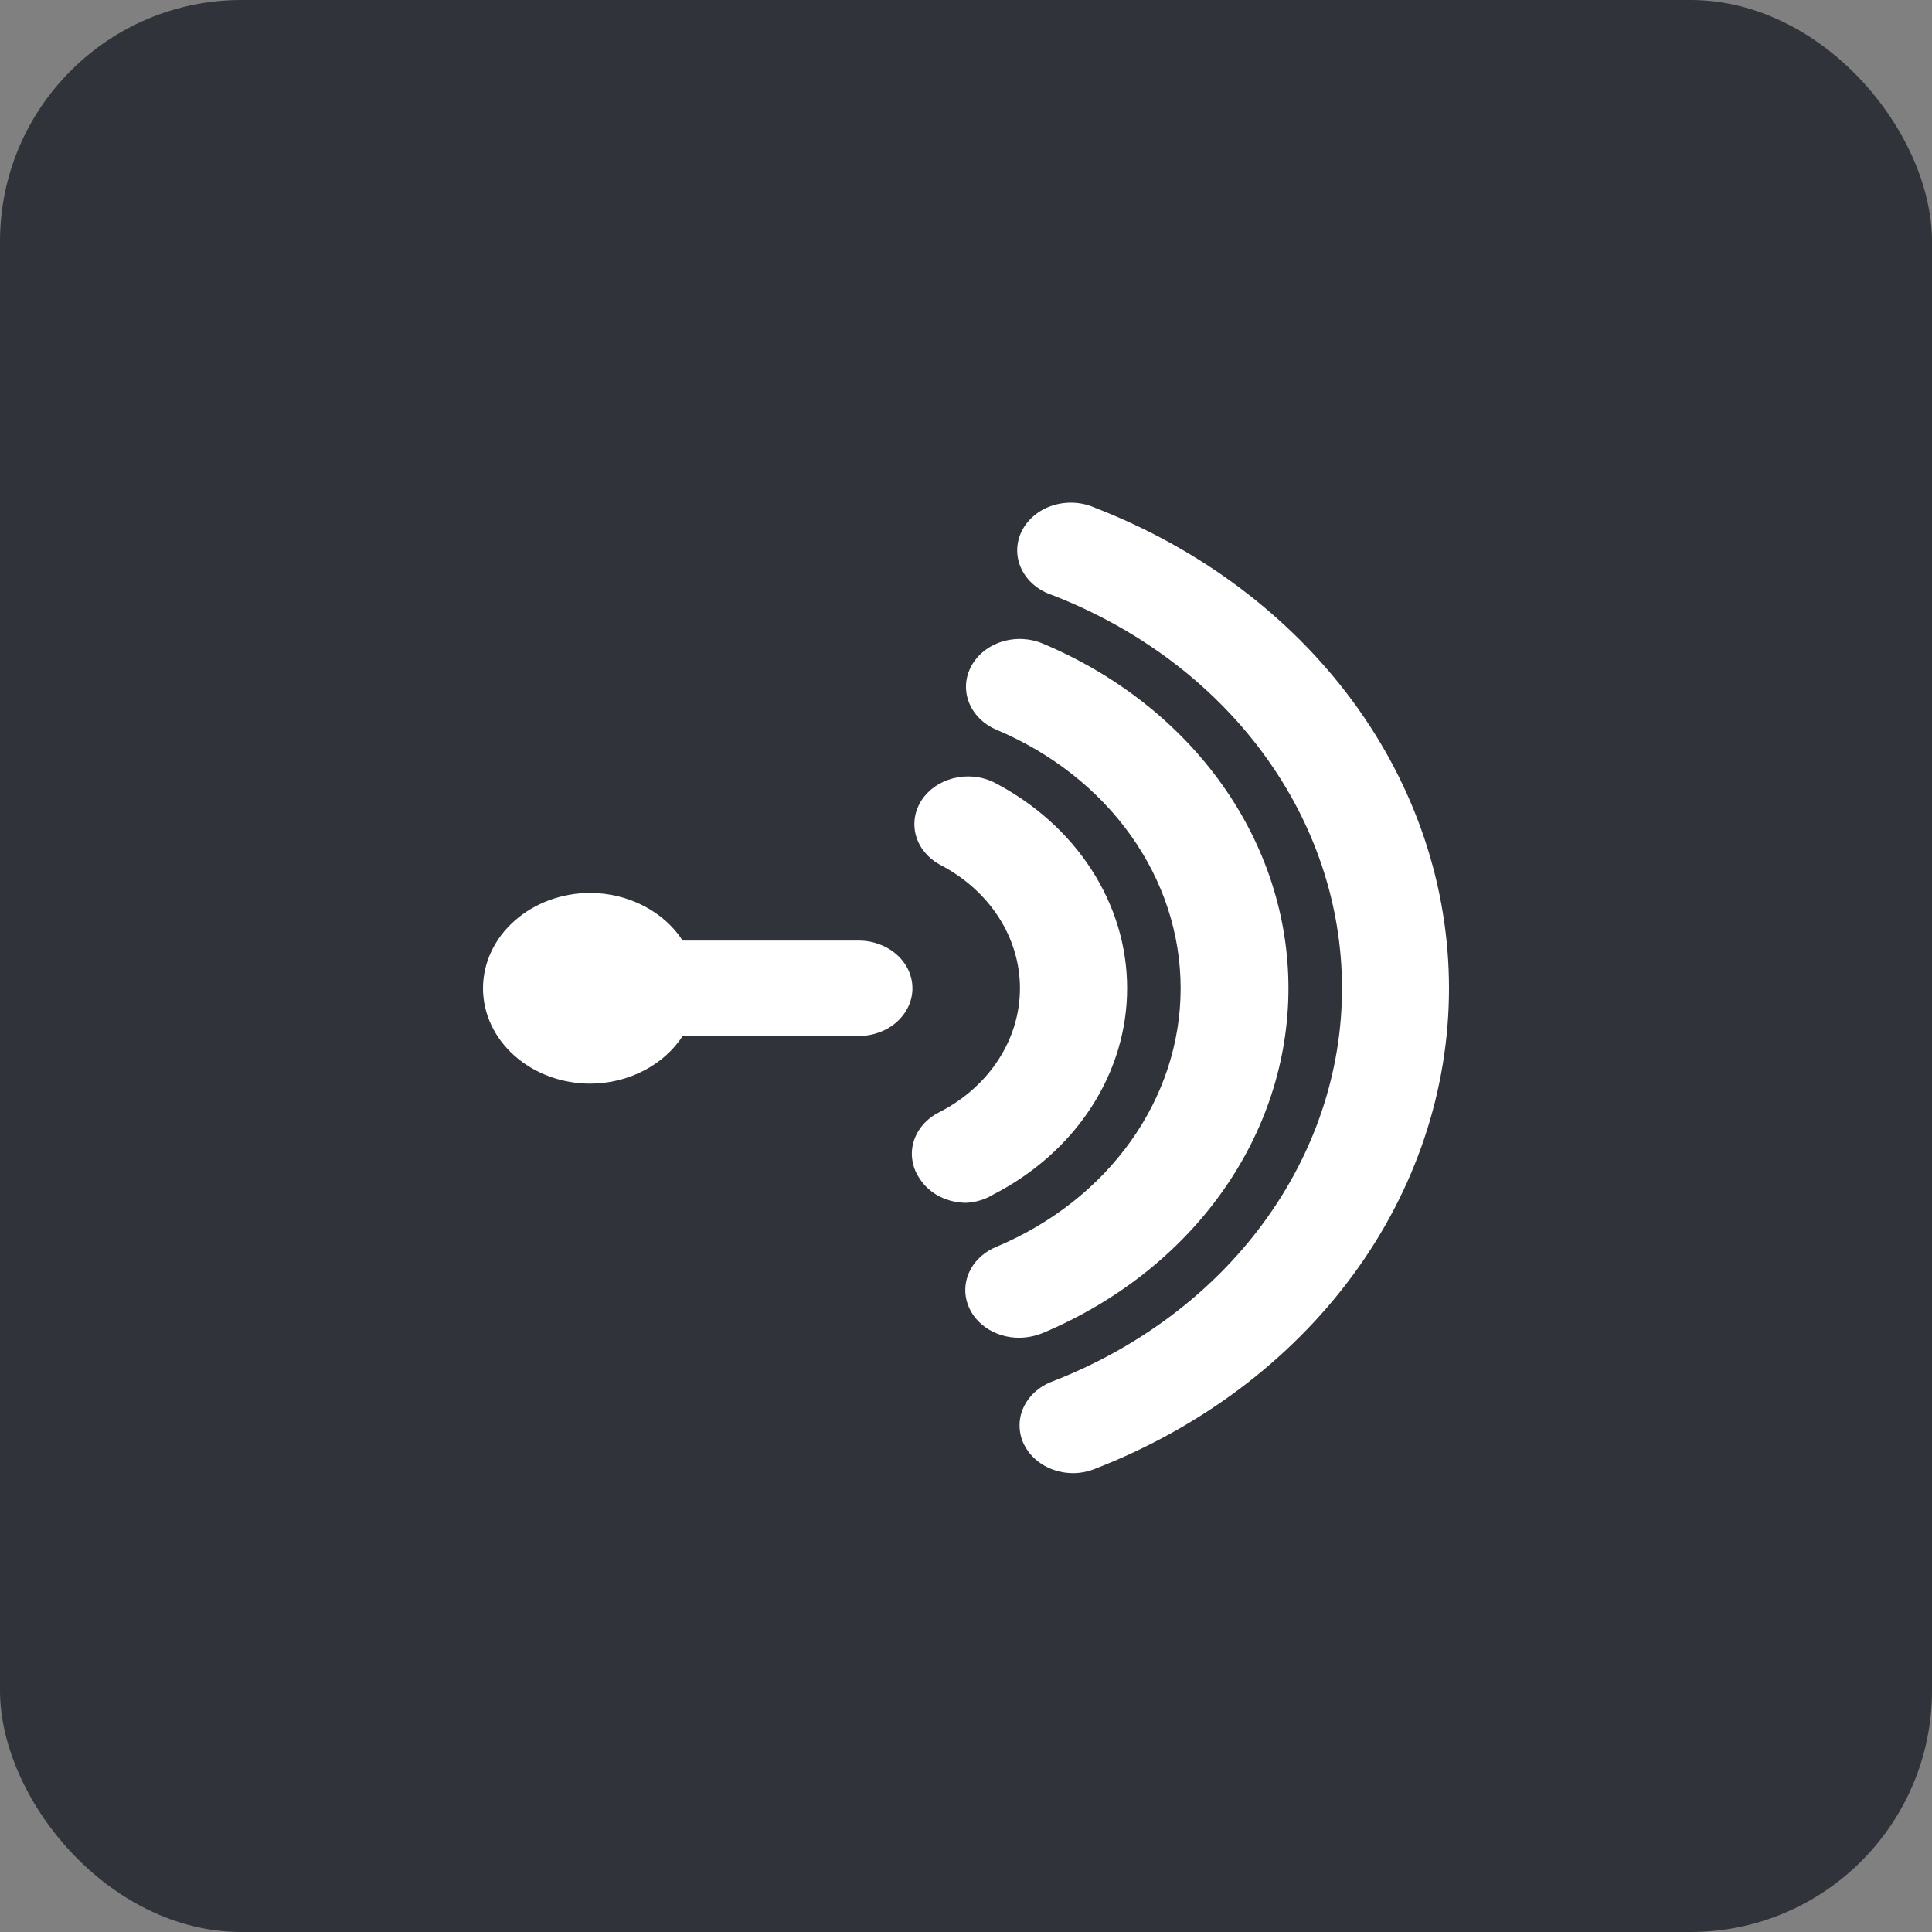 <svg width="40" height="40" viewBox="0 0 40 40" fill="none" xmlns="http://www.w3.org/2000/svg">
<rect x="0" y="0" width="40" height="40" fill="#808080" stroke="none"/>
<rect width="40" height="40" rx="5" fill="#2e3038" fill-opacity="0.95"/>
<path d="M17.779 19.474H14.134C13.94 19.176 13.662 18.928 13.326 18.755C12.991 18.582 12.611 18.489 12.223 18.487C11.633 18.487 11.068 18.695 10.651 19.066C10.234 19.436 10 19.938 10 20.462C10 20.985 10.234 21.487 10.651 21.857C11.068 22.228 11.633 22.436 12.223 22.436C12.611 22.434 12.991 22.341 13.326 22.168C13.662 21.995 13.94 21.747 14.134 21.449H17.779C18.074 21.449 18.357 21.345 18.565 21.16C18.774 20.974 18.891 20.723 18.891 20.462C18.891 20.2 18.774 19.949 18.565 19.764C18.357 19.578 18.074 19.474 17.779 19.474Z" fill="white"/>
<path d="M20.558 24.735C21.402 24.302 22.104 23.679 22.591 22.929C23.079 22.179 23.336 21.328 23.336 20.461C23.336 19.595 23.079 18.744 22.591 17.994C22.104 17.244 21.402 16.62 20.558 16.187C20.304 16.069 20.008 16.043 19.733 16.114C19.458 16.185 19.224 16.348 19.08 16.568C18.937 16.788 18.895 17.05 18.963 17.297C19.031 17.544 19.204 17.758 19.446 17.895C19.954 18.155 20.376 18.529 20.669 18.979C20.963 19.43 21.117 19.941 21.117 20.461C21.117 20.982 20.963 21.493 20.669 21.944C20.376 22.394 19.954 22.768 19.446 23.028C19.315 23.093 19.201 23.181 19.109 23.287C19.018 23.393 18.951 23.514 18.914 23.643C18.876 23.772 18.869 23.907 18.892 24.038C18.914 24.17 18.967 24.297 19.046 24.41C19.143 24.559 19.282 24.683 19.45 24.77C19.618 24.856 19.808 24.902 20.002 24.903C20.201 24.893 20.393 24.835 20.558 24.735Z" fill="white"/>
<path d="M21.591 27.598C23.113 26.958 24.398 25.947 25.298 24.684C26.198 23.421 26.676 21.956 26.676 20.461C26.676 18.966 26.198 17.502 25.298 16.238C24.398 14.975 23.113 13.965 21.591 13.325C21.325 13.212 21.018 13.198 20.74 13.286C20.462 13.374 20.234 13.557 20.108 13.794C19.981 14.03 19.965 14.302 20.064 14.55C20.163 14.797 20.369 14.999 20.636 15.111C21.775 15.592 22.738 16.35 23.412 17.297C24.086 18.244 24.444 19.341 24.444 20.461C24.444 21.582 24.086 22.679 23.412 23.626C22.738 24.573 21.775 25.331 20.636 25.811C20.403 25.905 20.214 26.067 20.101 26.27C19.987 26.474 19.956 26.705 20.012 26.926C20.068 27.148 20.208 27.345 20.409 27.485C20.609 27.625 20.858 27.7 21.113 27.697C21.279 27.693 21.441 27.66 21.591 27.598Z" fill="white"/>
<path d="M22.669 10.512C22.535 10.452 22.387 10.417 22.237 10.409C22.086 10.401 21.935 10.42 21.793 10.466C21.651 10.511 21.521 10.582 21.411 10.674C21.301 10.765 21.213 10.876 21.153 10.999C21.092 11.121 21.061 11.254 21.06 11.388C21.059 11.522 21.089 11.655 21.147 11.778C21.206 11.902 21.292 12.013 21.401 12.106C21.51 12.199 21.639 12.271 21.78 12.318C23.565 13.009 25.084 14.148 26.15 15.594C27.217 17.041 27.785 18.732 27.785 20.462C27.785 22.191 27.217 23.882 26.15 25.329C25.084 26.775 23.565 27.914 21.78 28.605C21.646 28.656 21.524 28.731 21.422 28.825C21.32 28.918 21.24 29.029 21.186 29.15C21.132 29.271 21.106 29.4 21.109 29.53C21.112 29.66 21.143 29.789 21.202 29.908C21.289 30.084 21.432 30.235 21.614 30.34C21.796 30.445 22.008 30.501 22.225 30.5C22.378 30.498 22.53 30.468 22.669 30.411C24.848 29.566 26.702 28.174 28.005 26.407C29.306 24.64 30 22.573 30 20.462C30 18.349 29.306 16.283 28.005 14.516C26.702 12.749 24.848 11.357 22.669 10.512Z" fill="white"/>
</svg>
